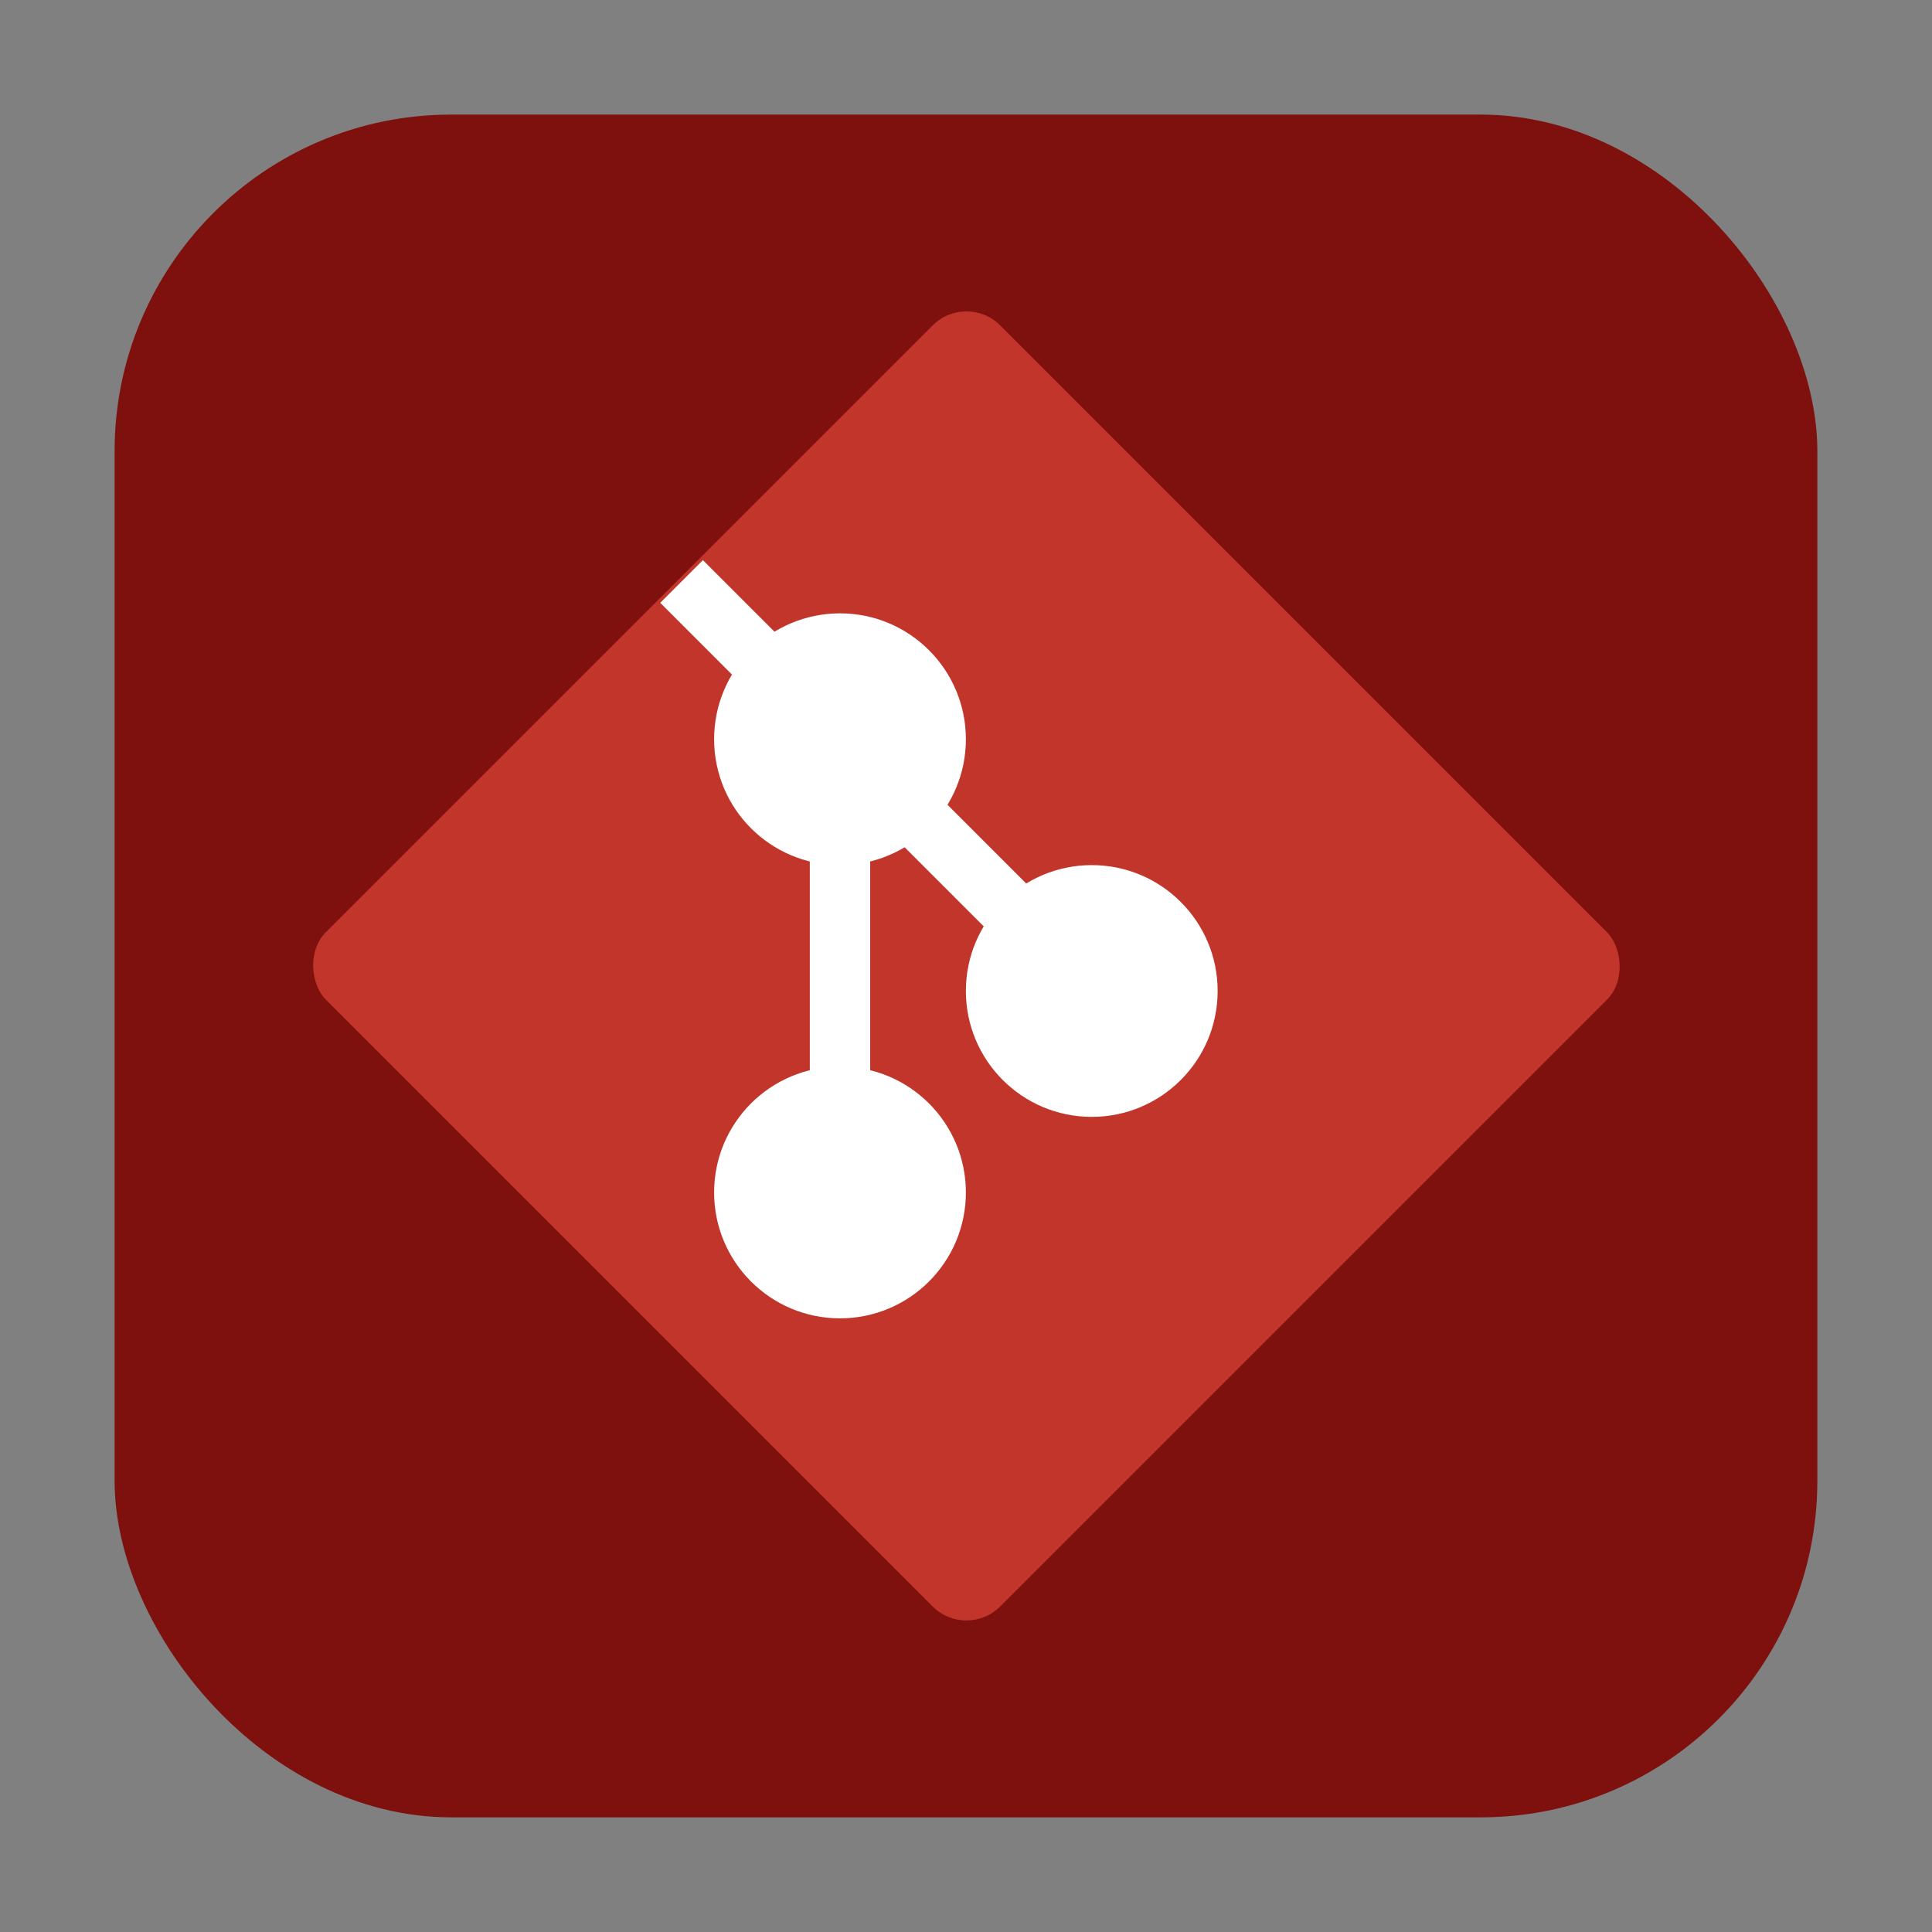<svg height="32" width="32" xmlns="http://www.w3.org/2000/svg"><rect width="100%" height="100%" fill="#808080" stroke="none"/><rect fill="#7e100e" fill-rule="evenodd" height="28.203" ry="5.575" width="28.203" x="1.898" y="1.898"/><g transform="translate(60.707 6.238)"><rect fill="#c2352a" height="15.797" rx=".79" stroke-width="1" transform="matrix(.707 -.707 -.707 -.707 0 0)" width="15.797" x="-46.414" y="16.811"/><path d="m-49.418 3.393 6.073 6.074" fill="none" stroke="#fff"/><path d="m-46.794 5.607v6.655" fill="none" stroke="#fff"/><g fill="#fff"><circle cx="-42.624" cy="10.176" r="2.085"/><circle cx="-46.794" cy="13.513" r="2.085"/><circle cx="-46.794" cy="6.006" r="2.085"/></g></g></svg>